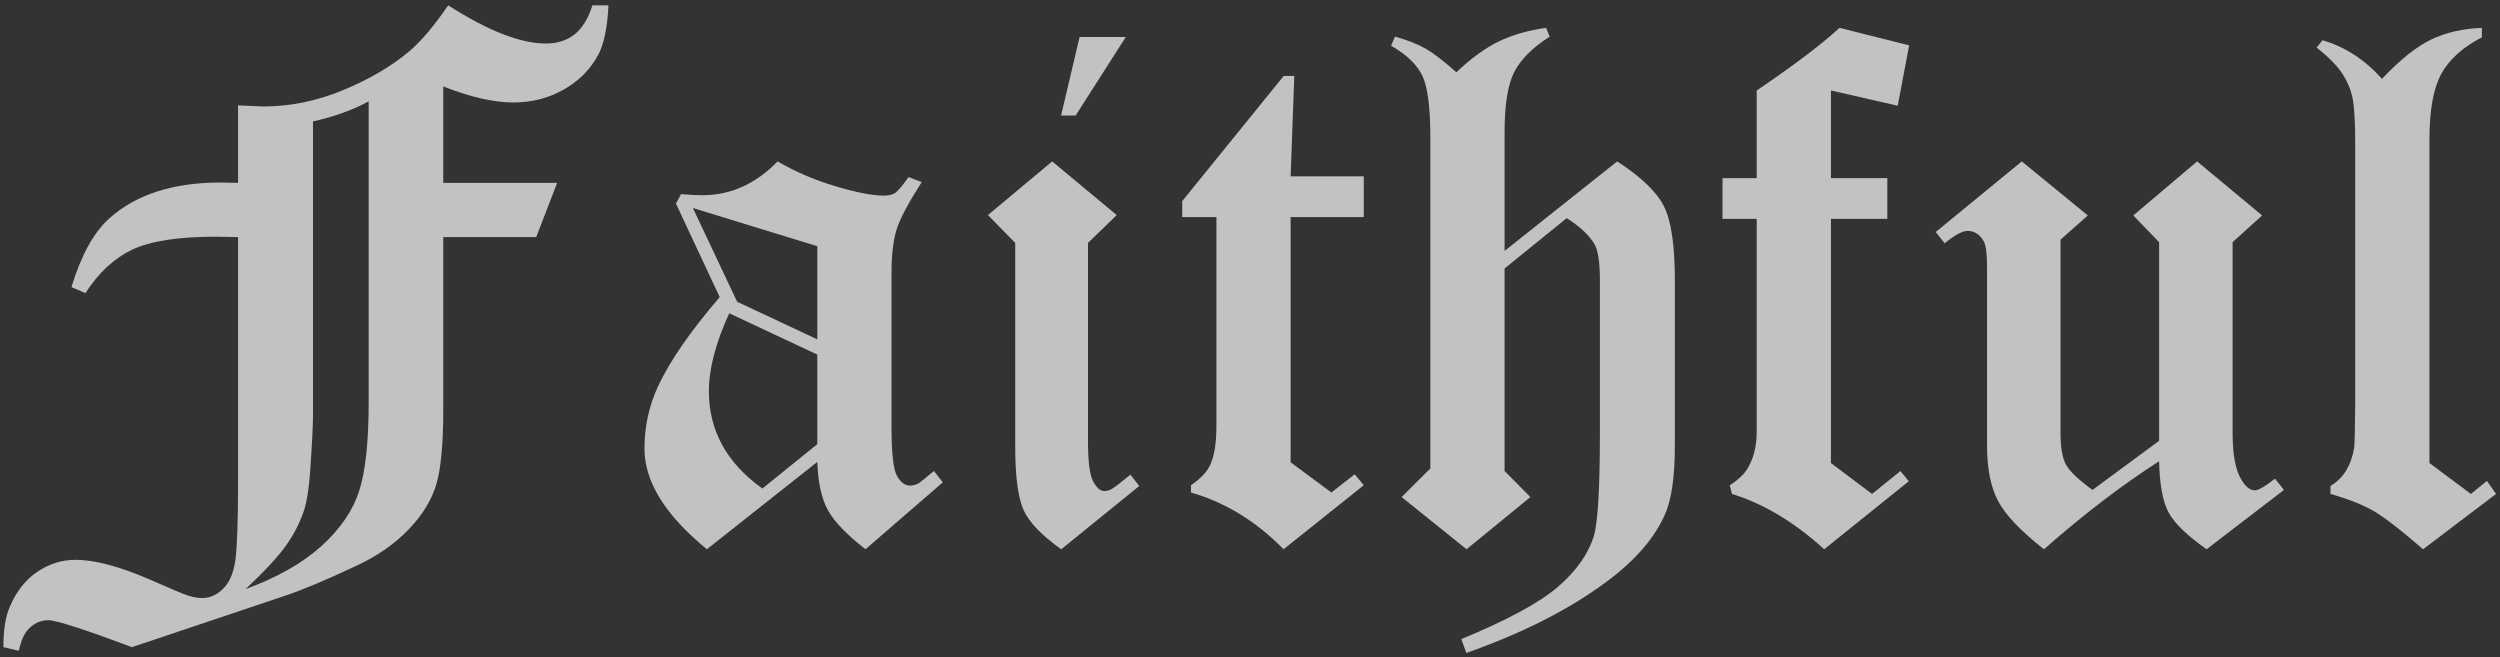 <?xml version="1.0" encoding="utf-8"?>
<!-- Generator: Adobe Illustrator 16.0.0, SVG Export Plug-In . SVG Version: 6.00 Build 0)  -->
<!DOCTYPE svg PUBLIC "-//W3C//DTD SVG 1.1//EN" "http://www.w3.org/Graphics/SVG/1.1/DTD/svg11.dtd">
<svg version="1.1" id="Layer_1" xmlns="http://www.w3.org/2000/svg" xmlns:xlink="http://www.w3.org/1999/xlink" x="0px" y="0px"
	 width="884.416px" height="232.467px" viewBox="0 0 884.416 232.467" enable-background="new 0 0 884.416 232.467"
	 xml:space="preserve">
<rect x="0" y="0" width="884.416" height="232.467" fill="#333333" stroke="none"/>
<g opacity="0.7">
	<path fill="#FFFFFF" d="M209.587,1.883h5.664c-0.344,7.552-1.502,13.301-3.475,17.247c-2.748,5.235-6.822,9.396-12.228,12.485
		c-5.406,3.089-11.371,4.634-17.891,4.634c-6.951,0-15.232-1.887-24.842-5.664v34.109h40.287l-7.401,19.178h-32.886v61.165
		c0,12.103-0.836,20.924-2.51,26.46c-1.673,5.539-4.954,10.84-9.84,15.904c-4.887,5.064-11.019,9.312-18.394,12.746
		c-10.548,4.979-19.039,8.54-25.471,10.688l-53.898,18.097c-16.99-6.352-26.859-9.525-29.604-9.525c-2.403,0-4.549,0.847-6.436,2.54
		c-1.888,1.693-3.218,4.451-3.99,8.272l-5.47-1.294c0-5.944,0.728-10.639,2.188-14.086c2.316-5.514,5.577-9.691,9.782-12.533
		c4.204-2.846,8.708-4.266,13.515-4.266c6.777,0,15.53,2.317,26.257,6.951c7.55,3.346,12.163,5.276,13.836,5.792
		c1.673,0.515,3.282,0.771,4.827,0.771c2.659,0,5.104-1.094,7.336-3.282c2.23-2.188,3.668-5.534,4.312-10.039
		s0.965-13.879,0.965-28.124V83.873l-7.99-0.128c-13.229,0-23.045,1.524-29.445,4.568c-6.401,3.047-11.922,8.174-16.56,15.382
		l-4.956-2.124c3.431-11.307,7.936-19.443,13.515-24.413c9.438-8.395,22.525-12.592,39.257-12.592c1.372,0,3.431,0.044,6.178,0.129
		V37.279l8.889,0.386c9.617,0,19.108-1.951,28.47-5.856c9.36-3.903,17.219-8.559,23.574-13.965c4.208-3.688,8.674-9.01,13.398-15.96
		c14.054,9.01,25.582,13.515,34.579,13.515c3.942,0,7.285-1.05,10.028-3.153C205.901,10.143,208.042,6.69,209.587,1.883z
		 M130.429,35.863c-5.75,3.089-12.314,5.45-19.693,7.079v103.702c0,3.604-0.342,10.38-1.025,20.329
		c-0.428,5.832-1.112,10.25-2.051,13.251c-1.452,4.461-3.59,8.687-6.41,12.674c-2.82,3.988-7.606,9.157-14.357,15.504
		c11.214-4.118,20.162-9.2,26.84-15.246c6.677-6.046,11.13-12.565,13.356-19.557c2.227-6.99,3.341-17.479,3.341-31.46V35.863z"/>
	<path fill="#FFFFFF" d="M321.438,62.635l4.634,1.802c-4.634,7.208-7.574,12.722-8.817,16.54c-1.245,3.819-1.866,8.989-1.866,15.51
		v54.831c0,9.097,0.644,14.782,1.933,17.055c1.287,2.274,2.83,3.411,4.627,3.411c0.938,0,1.913-0.246,2.928-0.736
		c0.624-0.406,2.46-1.878,5.507-4.412l3.153,3.99l-27.352,23.683c-6.633-5.148-11.069-9.76-13.308-13.837
		c-2.24-4.074-3.489-9.76-3.747-17.054l-39.064,30.891c-14.717-12.03-22.074-23.889-22.074-35.577
		c0-7.819,1.593-15.166,4.781-22.042c4.219-9.021,11.498-19.55,21.835-31.58l-15.486-33.09l1.798-3.334
		c3.338,0.257,5.82,0.386,7.447,0.386c10.102,0,19.005-3.99,26.712-11.97c6.249,3.652,13.076,6.581,20.481,8.789
		c7.405,2.208,13.078,3.311,17.016,3.311c1.798,0,3.167-0.316,4.108-0.947C317.627,67.621,319.212,65.749,321.438,62.635z
		 M289.131,87.101l-44.02-13.519l15.665,33.167l28.355,13.312V87.101z M289.131,125.447l-31.148-14.621
		c-4.807,10.484-7.208,19.68-7.208,27.583c0,13.921,6.309,25.393,18.929,34.414l19.428-15.692V125.447z"/>
	<path fill="#FFFFFF" d="M372.215,57.101l22.846,18.985l-10.168,9.847v70.02c0,7.381,0.619,12.186,1.86,14.416
		c1.239,2.232,2.518,3.347,3.835,3.347c0.929,0,1.782-0.214,2.558-0.644c1.084-0.6,3.331-2.317,6.742-5.148l3.153,3.99
		l-27.609,22.396c-6.892-4.891-11.329-9.503-13.31-13.837c-1.983-4.332-2.973-11.905-2.973-22.718V85.932l-9.653-9.847
		L372.215,57.101z M381.933,13.081h16.347l-17.763,27.802h-5.148L381.933,13.081z"/>
	<path fill="#FFFFFF" d="M418.229,71.145l35.911-44.291h3.733l-1.288,35.524h25.872v14.416h-25.872v86.752l14.416,10.684
		l8.238-6.436l3.218,3.861l-28.382,22.653c-9.641-9.866-20.56-16.56-32.757-20.079v-2.574c3.431-2.319,5.706-4.725,6.822-7.218
		c1.458-3.178,2.188-7.775,2.188-13.791V76.793h-12.099V71.145z"/>
	<path fill="#FFFFFF" d="M546.942,9.863l1.287,3.089c-6.142,3.948-10.339,8.153-12.587,12.614
		c-2.249,4.462-3.373,11.542-3.373,21.237v41.96l39.836-31.664c8.468,5.497,13.986,10.8,16.552,15.908
		c2.566,5.11,3.85,13.804,3.85,26.083v58.351c0,11.164-1.158,19.321-3.476,24.474c-3.69,8.417-10.512,16.316-20.465,23.701
		c-13.044,9.788-29.648,18.247-49.812,25.374l-1.802-4.891c16.389-6.781,27.802-12.96,34.237-18.537
		c6.436-5.58,10.639-11.501,12.613-17.764c1.458-4.721,2.188-16.992,2.188-36.816V99.044c0-6.005-0.602-10.168-1.804-12.484
		c-1.807-3.176-5.112-6.31-9.923-9.398l-21.996,17.814v71.659l9.139,9.202l-22.589,18.471l-22.976-18.471l10.168-10.104V48.706
		c0-10.631-0.935-17.917-2.805-21.861c-1.871-3.944-5.569-7.501-11.096-10.675l1.416-3.218c4.533,1.288,8.169,2.725,10.908,4.312
		c2.737,1.589,6.331,4.356,10.779,8.302c5.245-4.976,10.275-8.624,15.09-10.941S540.666,10.722,546.942,9.863z"/>
	<path fill="#FFFFFF" d="M675.397,16.042l-4.054,21.366l-23.619-5.406v31.02h19.95v14.416h-19.95v86.366l14.545,10.94l10.039-8.108
		l2.961,3.604l-29.926,24.069c-10.577-9.609-21.453-16.131-32.629-19.564l-0.772-3.089c3.09-1.973,5.233-4.032,6.436-6.179
		c2.06-3.517,3.09-7.765,3.09-12.742V77.437h-12.1V63.021h12.1v-31.02c12.955-8.752,22.718-16.131,29.281-22.139L675.397,16.042z"/>
	<path fill="#FFFFFF" d="M777.273,57.101l22.976,19.114l-10.426,9.461v67.573c0,7.81,1.096,13.387,3.288,16.733
		c1.404,2.316,2.938,3.475,4.604,3.475c1.227,0,3.596-1.371,7.104-4.118l3.153,3.989l-27.352,20.98
		c-6.838-4.805-11.305-9.116-13.397-12.936c-2.096-3.817-3.229-9.889-3.399-18.213c-13.317,8.562-26.896,18.945-40.737,31.148
		c-8.298-6.521-13.728-12.248-16.294-17.183c-2.566-4.934-3.85-11.434-3.85-19.5V94.042c0-4.461-0.4-7.379-1.198-8.753
		c-1.4-2.401-3.301-3.604-5.7-3.604c-1.8,0-4.499,1.46-8.097,4.376l-3.153-3.99l30.44-24.97l23.361,19.114l-9.653,8.56v68.435
		c0,5.07,0.642,8.787,1.929,11.149c1.285,2.363,4.414,5.348,9.388,8.956l23.564-17.37V85.675l-9.139-9.461L777.273,57.101z"/>
	<path fill="#FFFFFF" d="M877.991,9.863v3.347c-6.779,3.52-11.563,7.831-14.352,12.936c-2.789,5.106-4.183,12.851-4.183,23.232
		v114.425l14.673,10.94l5.664-4.634l3.218,4.634l-25.808,19.564c-7.795-6.777-13.617-11.282-17.471-13.515
		c-3.853-2.23-8.949-4.248-15.286-6.05v-2.831c2.401-1.459,4.268-3.303,5.599-5.535c1.33-2.23,2.253-4.847,2.768-7.852
		c0.171-1.029,0.3-6.178,0.386-15.445v-91.9c0-7.808-0.301-13.235-0.9-16.282c-0.602-3.045-1.802-5.963-3.604-8.752
		c-1.802-2.788-4.849-5.899-9.139-9.332l2.06-2.574c7.832,2.232,14.847,6.779,21.045,13.643
		c6.424-6.777,12.226-11.411,17.408-13.901C865.249,11.494,871.223,10.121,877.991,9.863z"/>
</g>
</svg>
